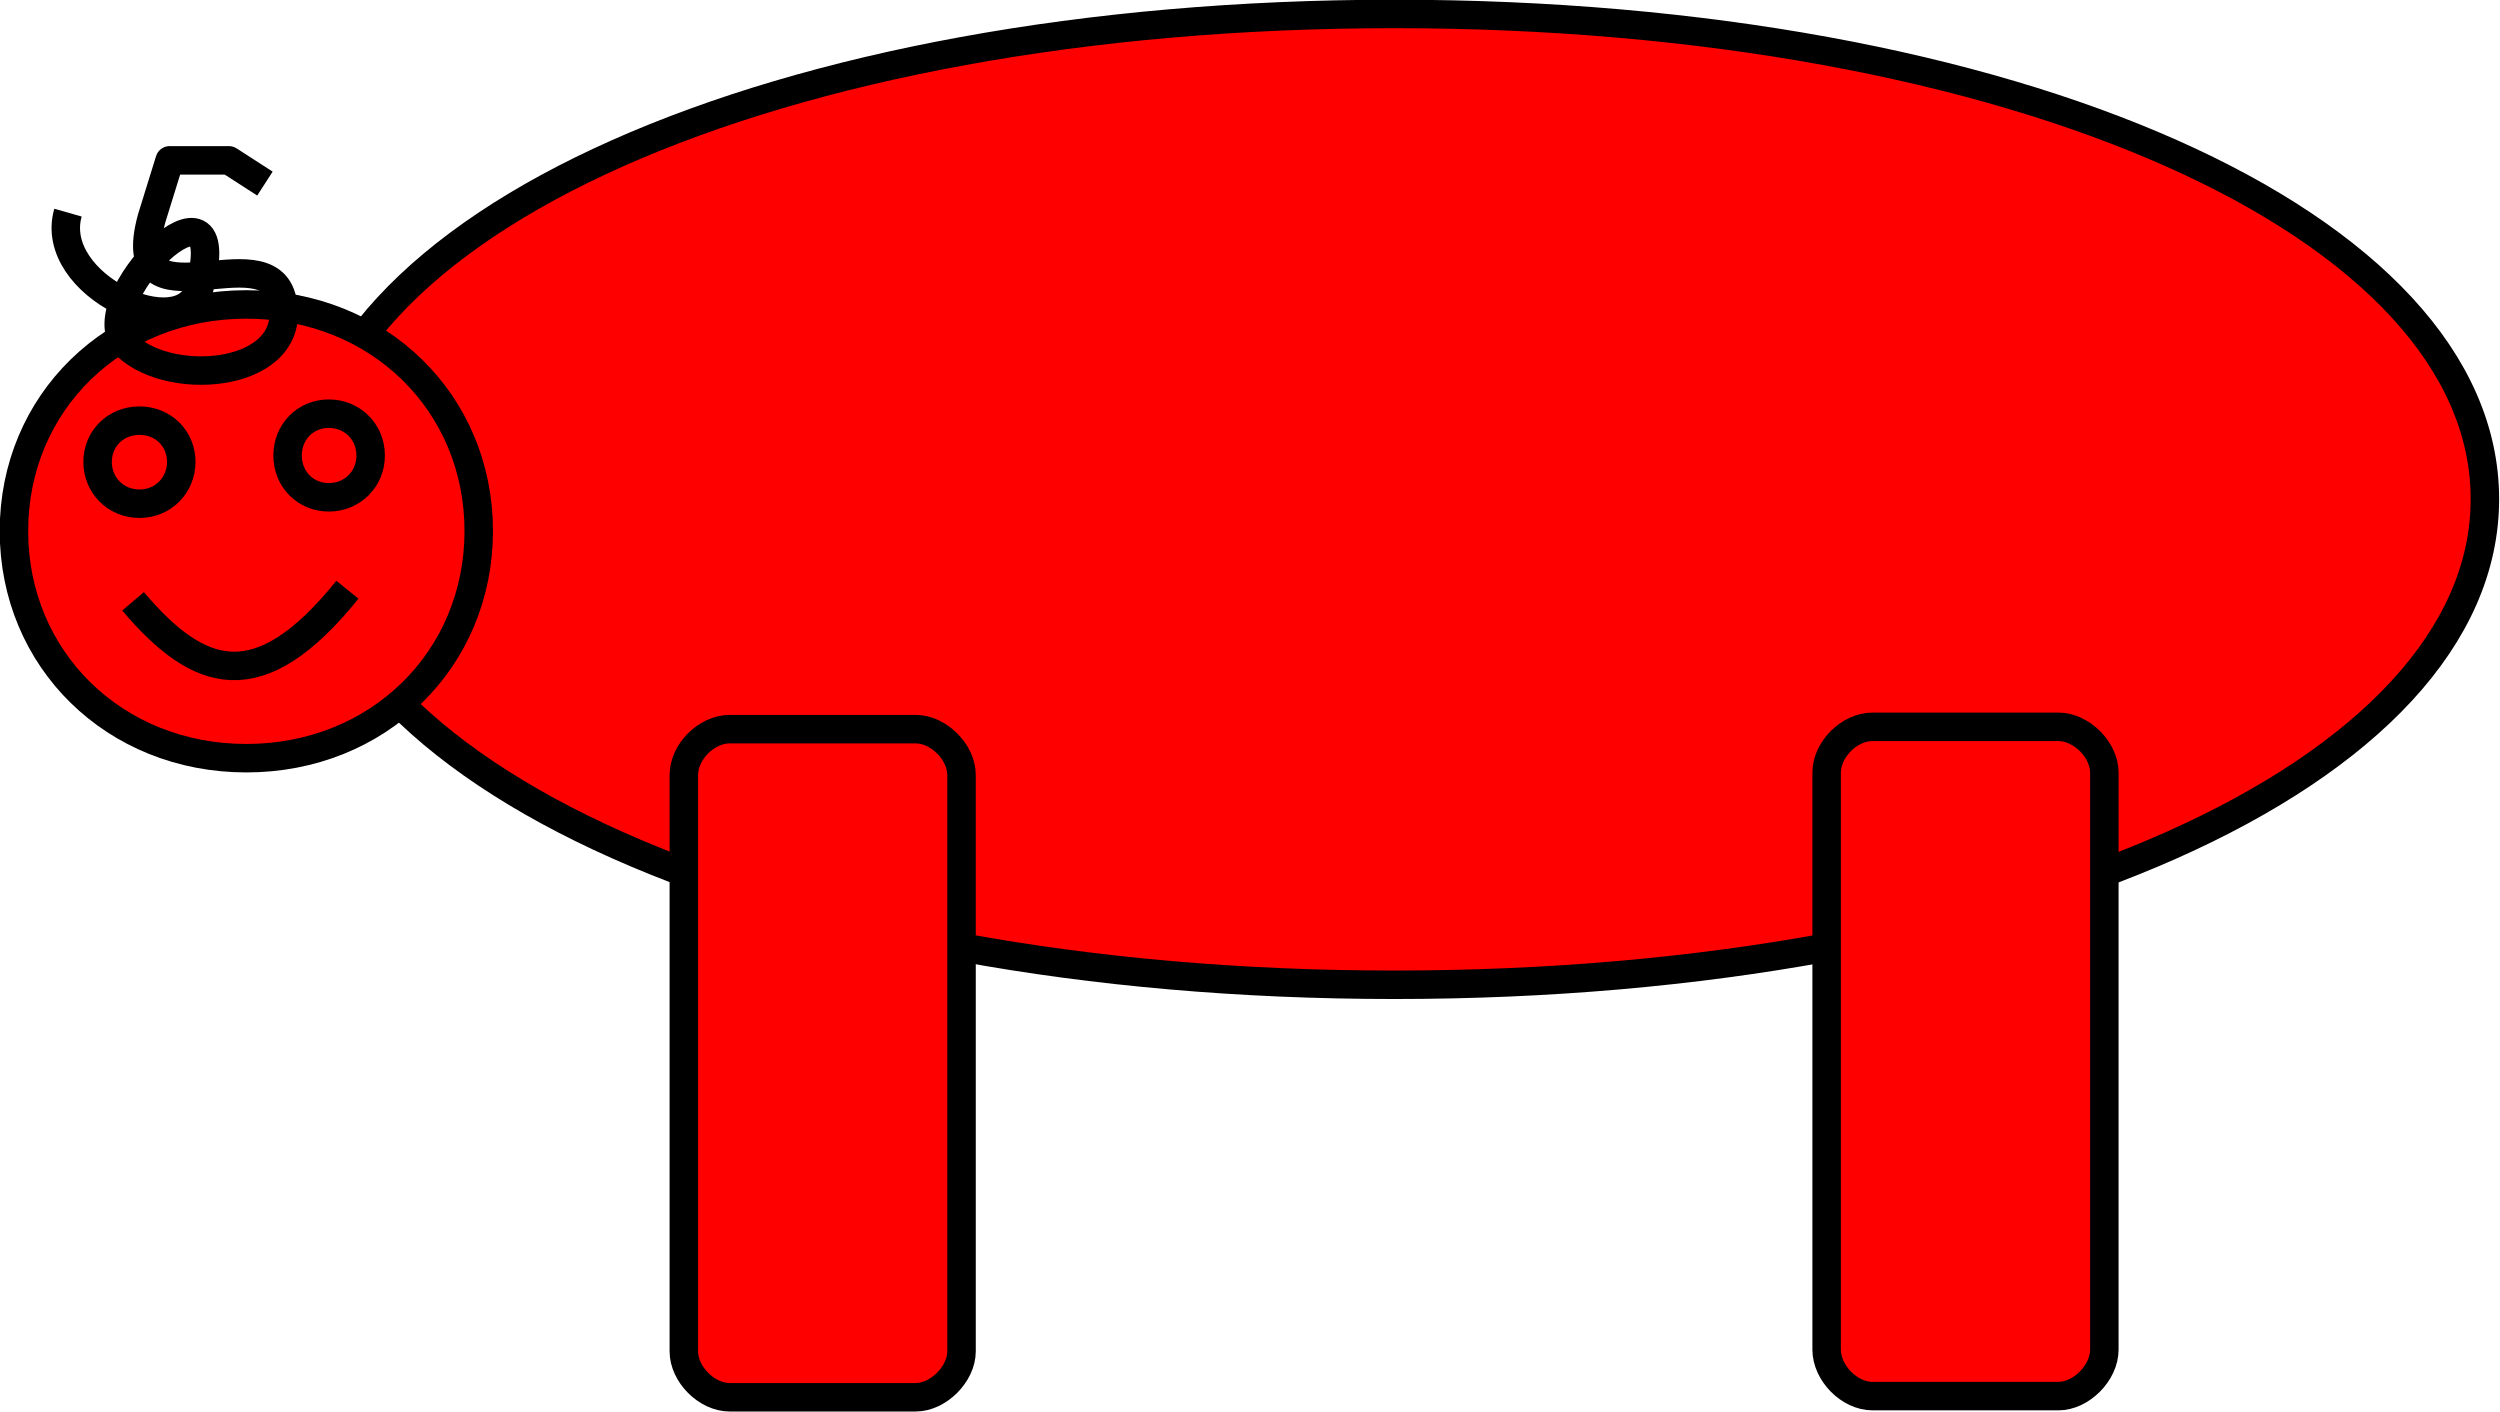 <?xml version="1.0" encoding="UTF-8"?>

<svg version="1.2" baseProfile="tiny" width="43.03mm" height="24.31mm" viewBox="2776 9046 4303 2431" preserveAspectRatio="xMidYMid" fill-rule="evenodd" stroke-width="28.222" stroke-linejoin="round" xmlns="http://www.w3.org/2000/svg" xmlns:ooo="http://xml.openoffice.org/svg/export" xmlns:xlink="http://www.w3.org/1999/xlink" xml:space="preserve">
 <defs class="ClipPathGroup">
  <clipPath id="presentation_clip_path" clipPathUnits="userSpaceOnUse">
   <rect x="2776" y="9046" width="4303" height="2431"/>
  </clipPath>
 </defs>
 <defs class="TextShapeIndex">
  <g ooo:slide="id1" ooo:id-list="id3 id4 id5 id6 id7 id8 id9 id10"/>
 </defs>
 <defs class="EmbeddedBulletChars">
  <g id="bullet-char-template(57356)" transform="scale(0,-0)">
   <path d="M 580,1141 L 1163,571 580,0 -4,571 580,1141 Z"/>
  </g>
  <g id="bullet-char-template(57354)" transform="scale(0,-0)">
   <path d="M 8,1128 L 1137,1128 1137,0 8,0 8,1128 Z"/>
  </g>
  <g id="bullet-char-template(10146)" transform="scale(0,-0)">
   <path d="M 174,0 L 602,739 174,1481 1456,739 174,0 Z M 1358,739 L 309,1346 659,739 1358,739 Z"/>
  </g>
  <g id="bullet-char-template(10132)" transform="scale(0,-0)">
   <path d="M 2015,739 L 1276,0 717,0 1260,543 174,543 174,936 1260,936 717,1481 1274,1481 2015,739 Z"/>
  </g>
  <g id="bullet-char-template(10007)" transform="scale(0,-0)">
   <path d="M 0,-2 C -7,14 -16,27 -25,37 L 356,567 C 262,823 215,952 215,954 215,979 228,992 255,992 264,992 276,990 289,987 310,991 331,999 354,1012 L 381,999 492,748 772,1049 836,1024 860,1049 C 881,1039 901,1025 922,1006 886,937 835,863 770,784 769,783 710,716 594,584 L 774,223 C 774,196 753,168 711,139 L 727,119 C 717,90 699,76 672,76 641,76 570,178 457,381 L 164,-76 C 142,-110 111,-127 72,-127 30,-127 9,-110 8,-76 1,-67 -2,-52 -2,-32 -2,-23 -1,-13 0,-2 Z"/>
  </g>
  <g id="bullet-char-template(10004)" transform="scale(0,-0)">
   <path d="M 285,-33 C 182,-33 111,30 74,156 52,228 41,333 41,471 41,549 55,616 82,672 116,743 169,778 240,778 293,778 328,747 346,684 L 369,508 C 377,444 397,411 428,410 L 1163,1116 C 1174,1127 1196,1133 1229,1133 1271,1133 1292,1118 1292,1087 L 1292,965 C 1292,929 1282,901 1262,881 L 442,47 C 390,-6 338,-33 285,-33 Z"/>
  </g>
  <g id="bullet-char-template(9679)" transform="scale(0,-0)">
   <path d="M 813,0 C 632,0 489,54 383,161 276,268 223,411 223,592 223,773 276,916 383,1023 489,1130 632,1184 813,1184 992,1184 1136,1130 1245,1023 1353,916 1407,772 1407,592 1407,412 1353,268 1245,161 1136,54 992,0 813,0 Z"/>
  </g>
  <g id="bullet-char-template(8226)" transform="scale(0,-0)">
   <path d="M 346,457 C 273,457 209,483 155,535 101,586 74,649 74,723 74,796 101,859 155,911 209,963 273,989 346,989 419,989 480,963 531,910 582,859 608,796 608,723 608,648 583,586 532,535 482,483 420,457 346,457 Z"/>
  </g>
  <g id="bullet-char-template(8211)" transform="scale(0,-0)">
   <path d="M -4,459 L 1135,459 1135,606 -4,606 -4,459 Z"/>
  </g>
 </defs>
 <defs class="TextEmbeddedBitmaps"/>
 <g class="SlideGroup">
  <g>
   <g id="id1" class="Slide" clip-path="url(#presentation_clip_path)">
    <g class="Page">
     <g class="com.sun.star.drawing.CustomShape">
      <g id="id3">
       <path fill="rgb(255,0,0)" stroke="none" d="M 5176,9070 C 6240,9070 7053,9431 7053,9905 7053,10379 6240,10741 5176,10741 4112,10741 3300,10379 3300,9905 3300,9431 4112,9070 5176,9070 Z M 3300,9070 L 3300,9070 Z M 7054,10742 L 7054,10742 Z"/>
       <path fill="none" stroke="rgb(0,0,0)" stroke-width="49" stroke-linejoin="round" d="M 5176,9070 C 6240,9070 7053,9431 7053,9905 7053,10379 6240,10741 5176,10741 4112,10741 3300,10379 3300,9905 3300,9431 4112,9070 5176,9070 Z"/>
      </g>
     </g>
     <g class="com.sun.star.drawing.CustomShape">
      <g id="id4">
       <path fill="rgb(255,0,0)" stroke="none" d="M 4032,10301 C 3992,10301 3953,10340 3953,10380 L 3953,11372 C 3953,11411 3992,11451 4032,11451 L 4352,11451 C 4391,11451 4431,11411 4431,11372 L 4431,10380 C 4431,10340 4391,10301 4352,10301 L 4032,10301 Z M 3953,10301 L 3953,10301 Z M 4432,11452 L 4432,11452 Z"/>
       <path fill="none" stroke="rgb(0,0,0)" stroke-width="49" stroke-linejoin="round" d="M 4032,10301 C 3992,10301 3953,10340 3953,10380 L 3953,11372 C 3953,11411 3992,11451 4032,11451 L 4352,11451 C 4391,11451 4431,11411 4431,11372 L 4431,10380 C 4431,10340 4391,10301 4352,10301 L 4032,10301 Z"/>
      </g>
     </g>
     <g class="com.sun.star.drawing.CustomShape">
      <g id="id5">
       <path fill="rgb(255,0,0)" stroke="none" d="M 5999,10297 C 5959,10297 5920,10336 5920,10376 L 5920,11369 C 5920,11409 5959,11449 5999,11449 L 6319,11449 C 6358,11449 6398,11409 6398,11369 L 6398,10376 C 6398,10336 6358,10297 6319,10297 L 5999,10297 Z M 5920,10297 L 5920,10297 Z M 6399,11449 L 6399,11449 Z"/>
       <path fill="none" stroke="rgb(0,0,0)" stroke-width="49" stroke-linejoin="round" d="M 5999,10297 C 5959,10297 5920,10336 5920,10376 L 5920,11369 C 5920,11409 5959,11449 5999,11449 L 6319,11449 C 6358,11449 6398,11409 6398,11369 L 6398,10376 C 6398,10336 6358,10297 6319,10297 L 5999,10297 Z"/>
      </g>
     </g>
     <g class="Group">
      <g class="Group">
       <g class="com.sun.star.drawing.CustomShape">
        <g id="id6">
         <path fill="rgb(255,0,0)" stroke="none" d="M 3200,9570 C 3427,9570 3600,9739 3600,9960 3600,10181 3427,10351 3200,10351 2973,10351 2800,10181 2800,9960 2800,9739 2973,9570 3200,9570 Z M 2800,9570 L 2800,9570 Z M 3601,10353 L 3601,10353 Z"/>
         <path fill="none" stroke="rgb(0,0,0)" stroke-width="49" stroke-linejoin="round" d="M 3200,9570 C 3427,9570 3600,9739 3600,9960 3600,10181 3427,10351 3200,10351 2973,10351 2800,10181 2800,9960 2800,9739 2973,9570 3200,9570 Z"/>
        </g>
       </g>
       <g class="Group">
        <g class="com.sun.star.drawing.CustomShape">
         <g id="id7">
          <path fill="rgb(255,0,0)" stroke="none" d="M 3016,9770 C 3057,9770 3088,9801 3088,9841 3088,9881 3057,9913 3016,9913 2975,9913 2944,9881 2944,9841 2944,9801 2975,9770 3016,9770 Z M 2944,9770 L 2944,9770 Z M 3089,9914 L 3089,9914 Z"/>
          <path fill="none" stroke="rgb(0,0,0)" stroke-width="49" stroke-linejoin="round" d="M 3016,9770 C 3057,9770 3088,9801 3088,9841 3088,9881 3057,9913 3016,9913 2975,9913 2944,9881 2944,9841 2944,9801 2975,9770 3016,9770 Z"/>
         </g>
        </g>
        <g class="com.sun.star.drawing.CustomShape">
         <g id="id8">
          <path fill="rgb(255,0,0)" stroke="none" d="M 3342,9758 C 3382,9758 3414,9789 3414,9830 3414,9871 3382,9902 3342,9902 3302,9902 3271,9871 3271,9830 3271,9789 3302,9758 3342,9758 Z M 3271,9758 L 3271,9758 Z M 3415,9903 L 3415,9903 Z"/>
          <path fill="none" stroke="rgb(0,0,0)" stroke-width="49" stroke-linejoin="round" d="M 3342,9758 C 3382,9758 3414,9789 3414,9830 3414,9871 3382,9902 3342,9902 3302,9902 3271,9871 3271,9830 3271,9789 3302,9758 3342,9758 Z"/>
         </g>
        </g>
        <g class="com.sun.star.drawing.OpenBezierShape">
         <g id="id9">
          <path fill="none" stroke="rgb(0,0,0)" stroke-width="49" stroke-linejoin="round" d="M 3005,10081 C 3118,10214 3221,10251 3374,10061"/>
         </g>
        </g>
       </g>
      </g>
      <g class="com.sun.star.drawing.OpenBezierShape">
       <g id="id10">
        <path fill="none" stroke="rgb(0,0,0)" stroke-width="49" stroke-linejoin="round" d="M 2893,9412 C 2857,9538 3091,9643 3119,9542 3183,9306 2914,9568 2996,9643 3075,9715 3290,9694 3262,9563 3237,9442 2983,9620 3037,9422 L 3068,9322 3170,9322 3232,9362"/>
       </g>
      </g>
     </g>
    </g>
   </g>
  </g>
 </g>
</svg>